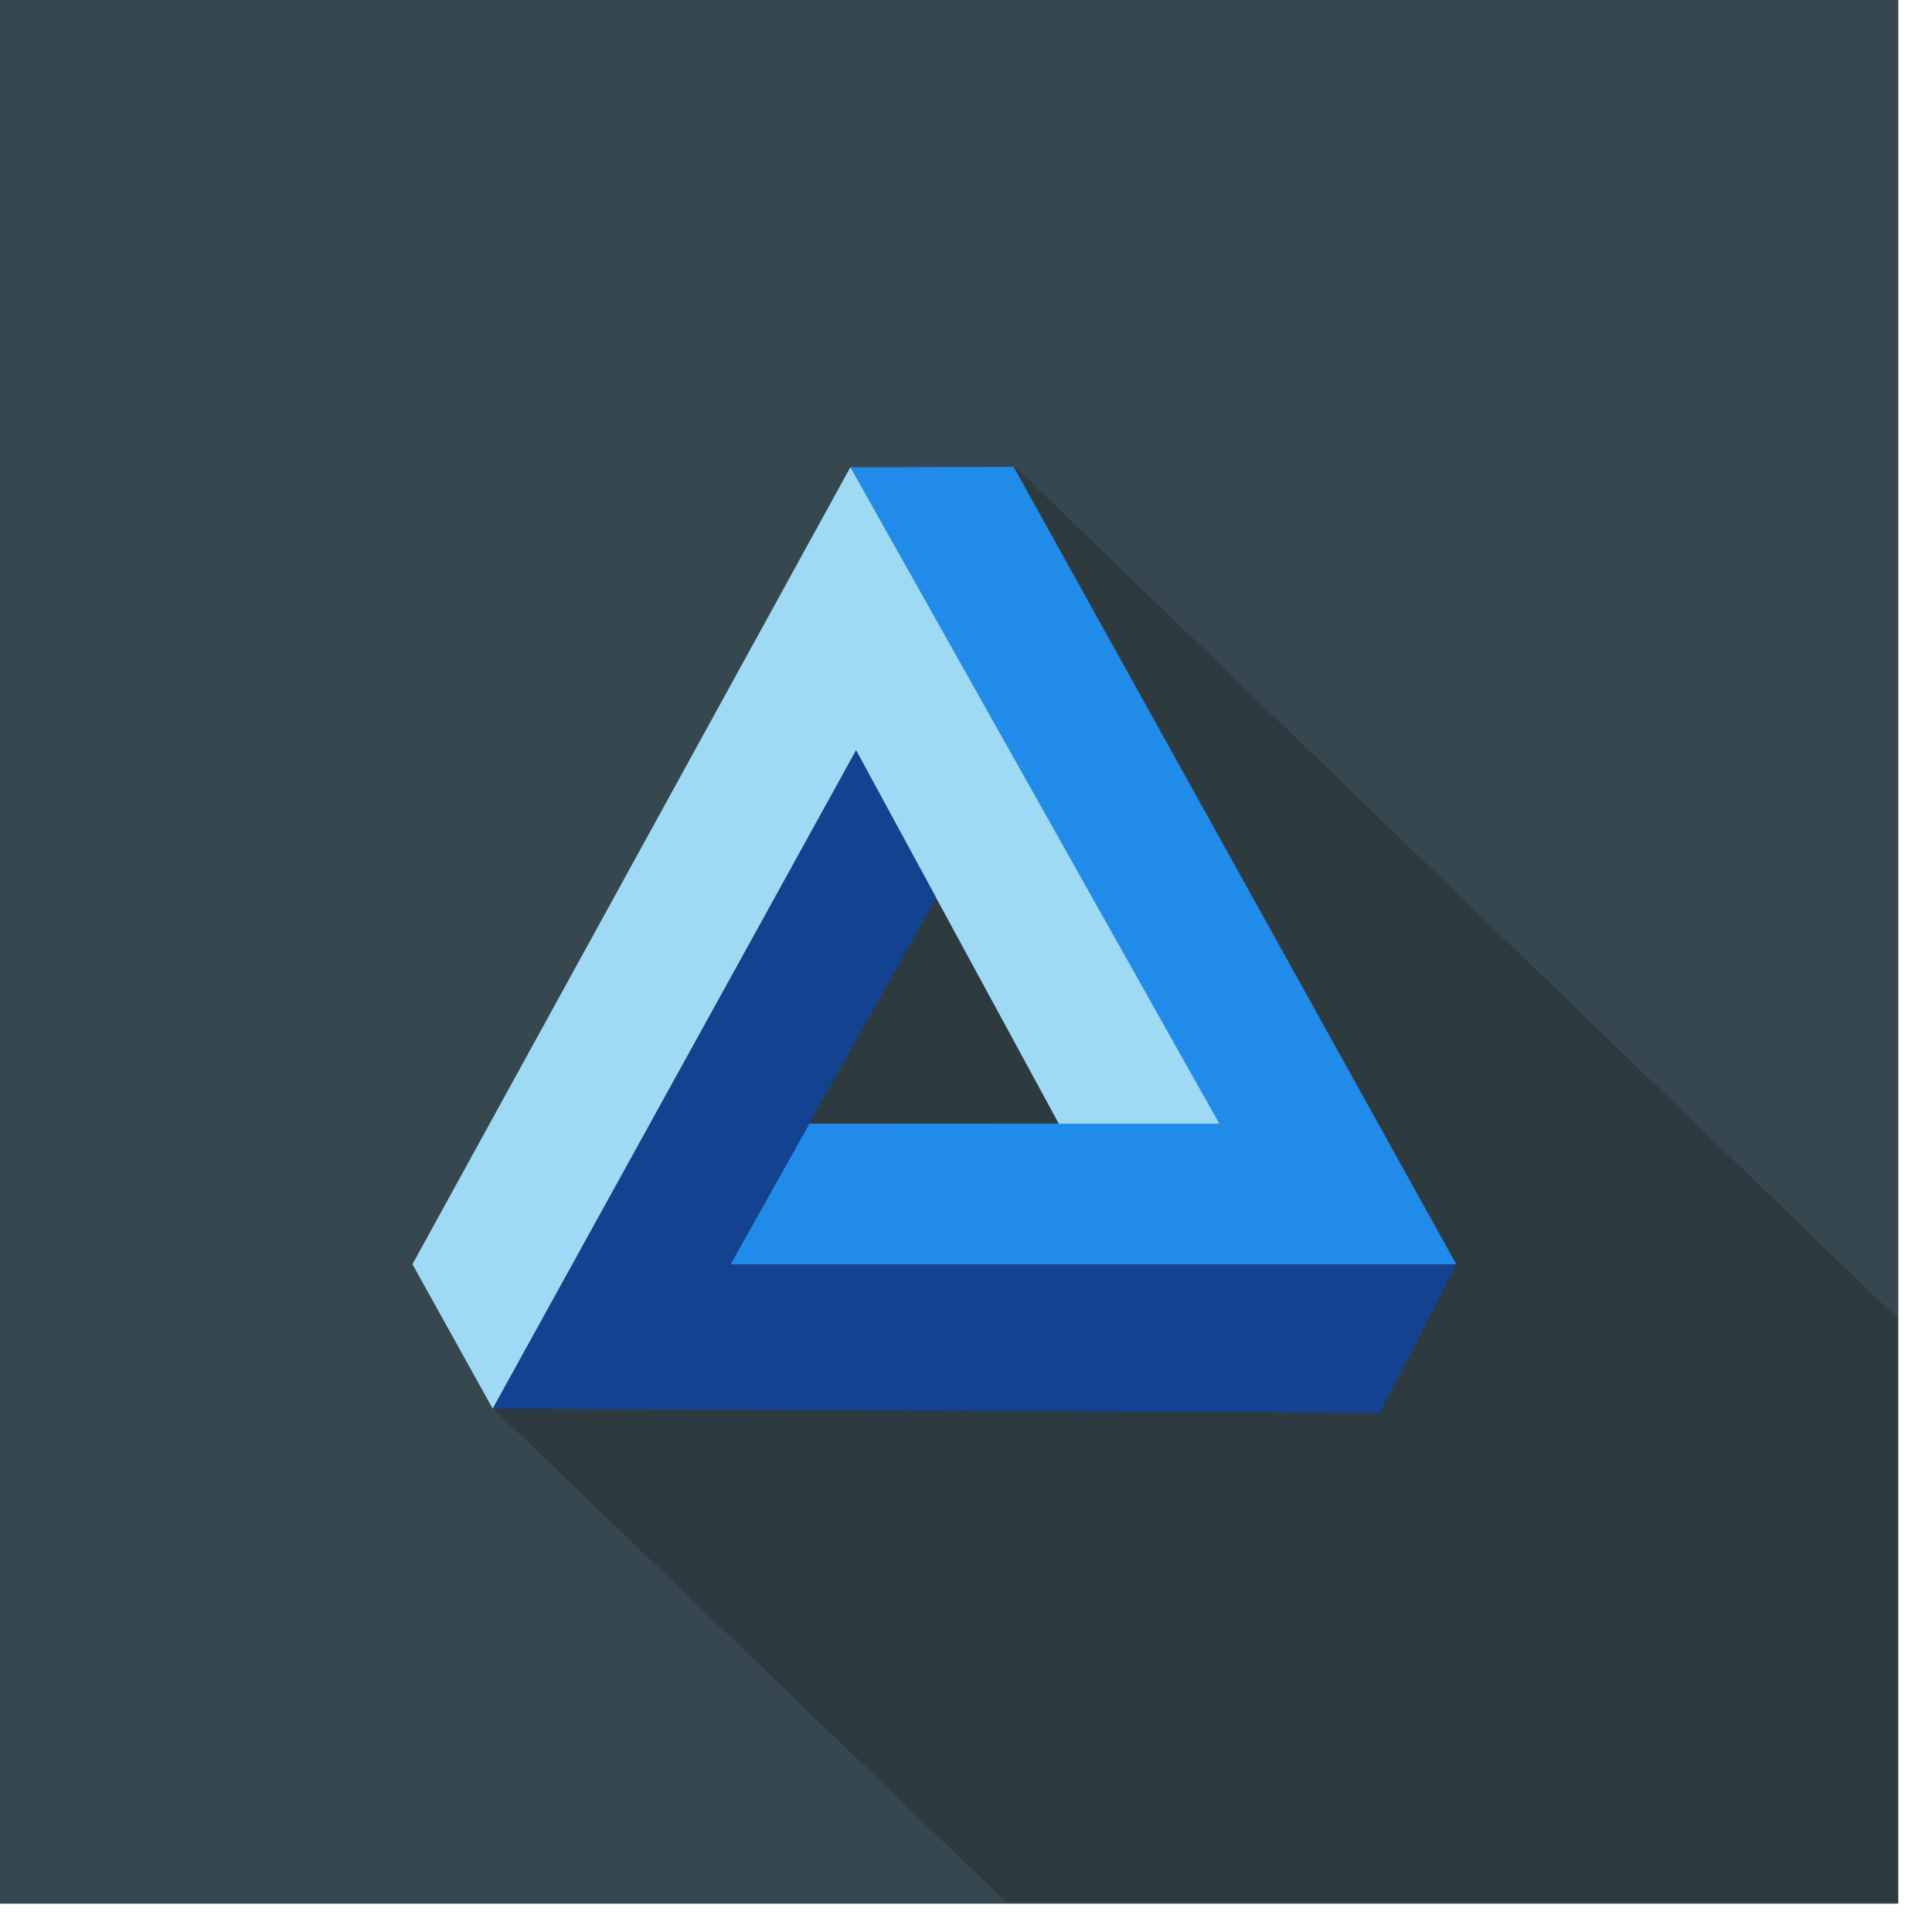 <?xml version="1.0" encoding="UTF-8" standalone="no"?>
<svg
   xmlns:dc="http://purl.org/dc/elements/1.1/"
   xmlns:cc="http://creativecommons.org/ns#"
   xmlns:rdf="http://www.w3.org/1999/02/22-rdf-syntax-ns#"
   xmlns:svg="http://www.w3.org/2000/svg"
   xmlns="http://www.w3.org/2000/svg"
   xmlns:sodipodi="http://sodipodi.sourceforge.net/DTD/sodipodi-0.dtd"
   xmlns:inkscape="http://www.inkscape.org/namespaces/inkscape"
   sodipodi:docname="metodi_scalable.svg"
   inkscape:version="1.0 (4035a4fb49, 2020-05-01)"
   id="svg27864"
   version="1.1"
   viewBox="0 0 67.733 67.733"
   height="67.733mm"
   width="67.733mm">
  <defs
     id="defs27858">
    <clipPath
       clipPathUnits="userSpaceOnUse"
       id="clipPath1698-3">
      <rect
         style="opacity:0.604;fill:#26a10d;fill-opacity:0.985;stroke:#d32f2f;stroke-width:0;stroke-linecap:round;stroke-linejoin:bevel;stroke-miterlimit:4;stroke-dasharray:none;stroke-dashoffset:0;stroke-opacity:0.94;paint-order:fill markers stroke"
         id="rect1700-6"
         width="1200"
         height="772.966"
         x="-29147.879"
         y="19470.865"
         rx="64.064"
         ry="64.064" />
    </clipPath>
    <clipPath
       id="clipPath29374"
       clipPathUnits="userSpaceOnUse">
      <rect
         style="opacity:1;fill:#014c77;fill-opacity:1;stroke:none;stroke-width:4.4;stroke-linecap:round;stroke-linejoin:bevel;stroke-miterlimit:4;stroke-dasharray:none;stroke-dashoffset:0;stroke-opacity:1;paint-order:fill markers stroke"
         id="rect29376"
         width="2048"
         height="2048"
         x="-18040.27"
         y="7264.107" />
    </clipPath>
    <clipPath
       id="clipPath1237"
       clipPathUnits="userSpaceOnUse">
      <g
         id="g1245">
        <rect
           ry="28.854"
           rx="28.854"
           y="8911.829"
           x="-17557.889"
           height="98.792"
           width="1083.238"
           id="rect1239"
           style="opacity:1;fill:#e1f5fe;fill-opacity:1;stroke:none;stroke-width:4.4;stroke-linecap:round;stroke-linejoin:bevel;stroke-miterlimit:4;stroke-dasharray:none;stroke-dashoffset:0;stroke-opacity:1;paint-order:fill markers stroke" />
        <rect
           ry="28.854"
           rx="28.854"
           y="8984.541"
           x="-17372.984"
           height="66.819"
           width="713.432"
           id="rect1241"
           style="opacity:1;fill:#e1f5fe;fill-opacity:1;stroke:none;stroke-width:4.4;stroke-linecap:round;stroke-linejoin:bevel;stroke-miterlimit:4;stroke-dasharray:none;stroke-dashoffset:0;stroke-opacity:1;paint-order:fill markers stroke" />
        <path
           id="path1243"
           d="m -17324.329,8432.304 c -18.32,0 -33.343,14.427 -35.635,33.219 h -0.312 v 5.002 30.574 132.998 c 0,163.693 123.952,295.476 277.918,295.476 h 132.179 c 122.164,0 225.42,-82.973 262.867,-199.016 a 129.264,129.264 0 0 0 15.041,1.039 129.264,129.264 0 0 0 129.264,-129.264 129.264,129.264 0 0 0 -129.256,-129.264 v -2.545 -5.002 h -0.314 c -2.292,-18.792 -17.314,-33.219 -35.633,-33.219 z m 652.066,103.461 a 66.568,66.568 0 0 1 66.561,66.568 66.568,66.568 0 0 1 -66.569,66.566 66.568,66.568 0 0 1 -1.892,-0.094 c 1.242,-11.383 1.9,-22.961 1.9,-34.709 z"
           style="opacity:1;fill:#e1f5fe;fill-opacity:1;stroke:none;stroke-width:4.4;stroke-linecap:round;stroke-linejoin:bevel;stroke-miterlimit:4;stroke-dasharray:none;stroke-dashoffset:0;stroke-opacity:1;paint-order:fill markers stroke"
           inkscape:connector-curvature="0" />
      </g>
    </clipPath>
  </defs>
  <sodipodi:namedview
     inkscape:snap-global="false"
     inkscape:window-maximized="0"
     inkscape:window-y="24"
     inkscape:window-x="576"
     inkscape:window-height="1025"
     inkscape:window-width="1336"
     fit-margin-bottom="0"
     fit-margin-right="0"
     fit-margin-left="0"
     fit-margin-top="0"
     showgrid="false"
     inkscape:document-rotation="0"
     inkscape:current-layer="layer1"
     inkscape:document-units="mm"
     inkscape:cy="1808.084"
     inkscape:cx="1611.8365"
     inkscape:zoom="0.19921874"
     inkscape:pageshadow="2"
     inkscape:pageopacity="0.0"
     borderopacity="1.0"
     bordercolor="#666666"
     pagecolor="#ffffff"
     id="base" />
  <g
     transform="translate(2489.878,2576.237)"
     id="layer1"
     inkscape:groupmode="layer"
     inkscape:label="Livello 1">
    <g
       id="g27136"
       inkscape:export-filename="/home/fjall/Icone/PNG/II anno/metodi.png"
       inkscape:export-xdpi="96"
       inkscape:export-ydpi="96"
       transform="matrix(0.033,0,0,0.033,-2958.253,-2959.307)">
      <rect
         style="fill:#37474f;fill-opacity:1;stroke:none;stroke-width:155.05;stroke-linecap:round;stroke-linejoin:round;stroke-miterlimit:4;stroke-dasharray:none;stroke-dashoffset:0;stroke-opacity:1;paint-order:stroke markers fill"
         id="rect1632"
         width="2048"
         height="2048"
         x="14161.892"
         y="11582.595"
         rx="0"
         ry="0" />
      <path
         d="m 15270.039,12104.109 -173.396,0.442 2.412,4.291 v 0.01 l -2.416,-4.301 h 0.01 l -0.03,-0.06 c -0.46,0.83 -465.27,846.779 -465.27,846.779 l 85.301,153.541 0.736,-1.333 v 0 c 0,0 -0.698,1.267 -0.699,1.268 0,0 1.402,0 1.406,0 l 1.725,3.103 0.03,-0.06 v 0 c 0,0 0.696,-1.26 0.699,-1.266 l -0.695,1.266 c 0,0 1.398,0 1.402,0 l 1.725,3.103 0.03,-0.06 v 0 c 0,0 0.694,-1.256 0.698,-1.262 v 0 l -0.694,1.258 c 0,0 1.393,0 1.397,0 l 1.718,3.094 0.735,-1.326 v 0 c 0,0 -0.697,1.26 -0.698,1.262 v 0 c 0,0 1.402,0 1.407,0 l 1.713,3.084 0.728,-1.32 v 0 c 0,0 -0.699,1.264 -0.699,1.265 0,0 1.402,0 1.406,0 l 1.713,3.084 0.03,-0.06 c 0,0 0.539,-0.977 0.541,-0.981 l -0.539,0.981 c 0,0 1.394,0 1.399,0 l 1.718,3.093 0.03,-0.06 v 0 c 0,0 0.692,-1.254 0.695,-1.26 v 0 l -0.693,1.256 c 0,0 1.39,0 1.394,0 l 1.713,3.084 0.03,-0.06 v 0 c 0,0 0.69,-1.25 0.694,-1.256 v 0 l -0.692,1.254 c 0,0 1.387,0 1.391,0 l 1.715,3.086 0.728,-1.321 v 0 c 0,0 -0.691,1.253 -0.691,1.254 0,0 1.388,0 1.392,0 l 1.707,3.074 0.03,-0.05 c 0,0 1.396,0 1.4,0 l 1.701,3.065 0.725,-1.311 v 0.01 c 0,0 -0.689,1.249 -0.69,1.25 0,0 1.385,0 1.389,0 l 1.701,3.064 0.725,-1.31 v 0.01 c 0,0 -0.688,1.248 -0.689,1.25 0,0 1.383,0 1.387,0 l 1.703,3.065 0.726,-1.317 v 0 c 0,0 -0.688,1.249 -0.689,1.25 0,0 1.383,0 1.387,0 l 1.703,3.065 0.722,-1.309 v 0 c 0,0 -0.692,1.253 -0.693,1.254 0,0 1.389,0 1.393,0 l 1.697,3.054 0.723,-1.304 v 0 c 0,0 -0.686,1.244 -0.687,1.246 0,0 1.379,0 1.383,0 l 1.697,3.055 0.03,-0.05 c 0,0 1.379,0 1.383,0 l 1.697,3.055 0.725,-1.313 v 0 c 0,0 -0.687,1.245 -0.688,1.246 0,0 1.379,0 1.383,0 l 1.697,3.055 0.03,-0.06 v 0 c 0,0 0.684,-1.24 0.687,-1.246 v 0 l -0.685,1.242 c 0,0 1.375,0 1.379,0 l 1.697,3.055 0.03,-0.06 v 0 c 0,0 0.683,-1.232 0.686,-1.238 l -0.684,1.238 c 0,0 1.371,0 1.375,0 l 1.691,3.045 0.723,-1.308 v 0 c 0,0 -0.685,1.241 -0.686,1.243 v 0 c 0,0 1.381,0 1.385,0 l 1.686,3.035 0.03,-0.05 c 0,0 1.381,0 1.385,0 l 1.685,3.036 0.03,-0.05 c 0,0 1.371,0 1.375,0 l 1.685,3.035 0.721,-1.305 v 0 c 0,0 -0.683,1.237 -0.684,1.238 0,0 1.371,0 1.375,0 l 1.686,3.033 0.715,-1.295 v 0 c 0,0 -0.685,1.241 -0.686,1.243 0,0 1.375,0 1.379,0 l 1.68,3.024 0.709,-1.287 v 0 c 0,0 -0.679,1.231 -0.68,1.232 0,0 1.365,0 1.369,0 l 1.68,3.025 0.719,-1.3 v 0 c 0,0 -0.681,1.232 -0.681,1.233 0,0 1.365,0 1.369,0 l 1.68,3.023 0.713,-1.291 v 0 c 0,0 -0.682,1.237 -0.683,1.238 0,0 1.371,0 1.375,0 l 1.674,3.014 0.713,-1.291 v 0 c 0,0 -0.683,1.235 -0.684,1.236 0,0 1.369,0 1.373,0 l 1.676,3.015 0.03,-0.06 v 0 c 0,0 0.673,-1.219 0.676,-1.225 v 0 l -0.678,1.227 v 0 c 0,0 1.361,0 1.365,0 l 1.674,3.013 0.711,-1.287 v 0 c 0,0 -0.673,1.22 -0.674,1.221 0,0 1.352,0 1.356,0 l 1.673,3.013 0.711,-1.289 v 0 c 0,0 -0.673,1.222 -0.674,1.223 0,0 1.354,0 1.358,0 l 1.674,3.014 0.713,-1.291 v 0 c 0,0 -0.678,1.225 -0.678,1.227 0,0 1.359,0 1.363,0 l 1.668,3.004 0.03,-0.05 c 0,0 1.362,0 1.366,0 l 1.664,2.995 0.709,-1.284 v 0 c 0,0 -0.68,1.23 -0.68,1.231 0,0 1.361,0 1.365,0 l 1.664,2.994 0.03,-0.05 c 0,0 1.354,0 1.358,0 l 1.664,2.994 0.705,-1.279 v 0 c 0,0 -0.669,1.211 -0.67,1.212 0,0 1.342,0 1.346,0 l 1.664,2.994 0.707,-1.279 v 0.01 c 0,0 -0.672,1.215 -0.672,1.217 0,0 1.347,0 1.351,0 l 1.659,2.985 0.705,-1.278 v 0.01 c 0,0 -0.671,1.216 -0.671,1.217 0,0 1.347,0 1.351,0 l 1.658,2.984 0.702,-1.271 v 0 c 0,0 -0.672,1.215 -0.672,1.216 0,0 1.347,0 1.351,0 l 1.658,2.985 0.704,-1.276 v 0 c 0,0 -0.667,1.208 -0.668,1.209 0,0 1.338,0 1.342,0 l 1.658,2.984 0.706,-1.277 v 0.01 c 0,0 -0.667,1.208 -0.668,1.209 0,0 1.34,0 1.344,0 l 1.656,2.982 0.03,-0.06 v 0 c 0,0 0.667,-1.209 0.67,-1.214 v 0 l -0.668,1.21 c 0,0 1.342,0 1.345,0 l 1.651,2.973 0.701,-1.271 v 0 c 0,0 -0.666,1.204 -0.666,1.205 0,0 1.334,0 1.338,0 l 1.652,2.975 0.701,-1.272 v 0.01 c 0,0 -0.667,1.208 -0.668,1.209 0,0 1.34,0 1.344,0 l 1.646,2.965 0.03,-0.05 c 0,0 1.34,0 1.343,0 l 1.647,2.965 0.699,-1.268 v 0 c 0,0 -0.662,1.198 -0.662,1.199 0,0 1.328,0 1.332,0 l 1.646,2.965 0.702,-1.27 v 0 c 0,0 -0.663,1.2 -0.664,1.201 0,0 1.331,0 1.334,0 l 1.647,2.963 0.699,-1.266 v 0 c 0,0 -0.663,1.2 -0.664,1.201 0,0 1.33,0 1.334,0 l 1.646,2.963 0.03,-0.06 v 0 c 0,0 0.663,-1.202 0.666,-1.207 v 0 l -0.664,1.203 c 0,0 1.332,0 1.336,0 l 1.64,2.953 0.03,-0.05 v 0 c 0,0 0.664,-1.2 0.666,-1.205 v 0 l -0.668,1.209 v 0 c 0,0 1.342,0 1.346,0 l 1.635,2.943 0.691,-1.254 v 0 c 0,0 -0.661,1.198 -0.662,1.199 0,0 1.328,0 1.332,0 l 1.637,2.945 0.695,-1.259 v 0 c 0,0 -0.657,1.191 -0.658,1.192 0,0 1.32,0 1.324,0 l 1.635,2.943 0.691,-1.254 v 0.01 c 0,0 -0.657,1.19 -0.658,1.191 0,0 1.32,0 1.324,0 l 1.635,2.943 0.697,-1.263 v 0 c 0,0 -0.659,1.196 -0.66,1.197 0,0 1.326,0 1.33,0 l 1.629,2.933 0.689,-1.25 v 0 c 0,0 -0.659,1.197 -0.66,1.198 0,0 1.327,0 1.33,0 l 1.629,2.934 0.03,-0.06 v 0 c 0,0 0.66,-1.194 0.663,-1.199 v 0 l -0.661,1.195 c 0,0 1.325,0 1.328,0 l 1.629,2.934 0.03,-0.05 c 0,0 1.332,0 1.336,0 l 1.625,2.926 0.03,-0.05 c 0,0 1.322,0 1.326,0 l 1.625,2.924 0.03,-0.06 v 0 c 0,0 0.656,-1.186 0.659,-1.191 v 0 l -0.657,1.189 c 0,0 1.317,0 1.321,0 l 1.625,2.926 0.685,-1.244 v 0 c 0,0 -0.656,1.189 -0.656,1.19 0,0 1.316,0 1.32,0 l 1.619,2.914 0.692,-1.252 v 0.01 c 0,0 -0.658,1.19 -0.659,1.191 0,0 1.319,0 1.323,0 l 1.619,2.914 0.03,-0.06 v 0 c 0,0 0.654,-1.184 0.656,-1.189 v 0 l -0.654,1.185 c 0,0 1.313,0 1.316,0 l 1.62,2.914 0.689,-1.248 v 0 c 0,0 -0.658,1.193 -0.658,1.194 0,0 1.322,0 1.326,0 l 1.613,2.905 c 0,0 0.664,-1.204 0.684,-1.241 v 0 c 0,0 -0.656,1.187 -0.656,1.188 0,0 1.314,0 1.318,0 l 1.613,2.902 c 0,0 0.662,-1.2 0.682,-1.236 v 0 c 0,0 -0.654,1.184 -0.655,1.185 0,0 1.313,0 1.317,0 l 1.613,2.904 c 0,0 0.03,-0.06 0.03,-0.06 v 0 c 0,0 0.652,-1.183 0.655,-1.188 v 0 c -0.02,0.03 -0.651,1.181 -0.653,1.184 0,0 1.311,0 1.315,0 l 1.613,2.904 c 0,0 0.03,-0.06 0.03,-0.06 v 0 c 0,0 0.648,-1.17 0.651,-1.175 v 0 c -0.02,0.03 -0.647,1.171 -0.649,1.173 0,0 1.299,0 1.303,0 l 1.613,2.905 c 0,0 0.665,-1.204 0.684,-1.239 v 0 c 0,0 -0.646,1.171 -0.647,1.172 0,0 1.3,0 1.303,0 l 1.608,2.894 c 0,0 0.662,-1.2 0.681,-1.234 v 0.01 c 0,0 -0.648,1.173 -0.648,1.174 0,0 1.299,0 1.302,0 l 1.608,2.892 c 0,0 0.665,-1.205 0.683,-1.238 v 0 c 0,0 -0.646,1.171 -0.646,1.171 0,0 1.299,0 1.303,0 l 1.607,2.895 c 0,0 0.03,-0.06 0.03,-0.06 v 0 c 0,0 0.648,-1.171 0.651,-1.175 -0.02,0.03 -0.647,1.173 -0.649,1.175 0,0 1.301,0 1.305,0 l 1.601,2.883 c 0,0 0.662,-1.198 0.68,-1.23 v 0 c 0,0 -0.65,1.177 -0.65,1.178 0,0 1.303,0 1.306,0 l 1.604,2.885 c 0,0 0.03,-0.06 0.03,-0.06 v 0 c 0,0 0.642,-1.163 0.645,-1.168 v 0 c -0.02,0.03 -0.642,1.164 -0.643,1.166 0,0 1.291,0 1.295,0 l 1.601,2.885 c 0,0 0.661,-1.195 0.678,-1.227 v 0 c 0,0 -0.64,1.159 -0.64,1.16 0,0 1.285,0 1.289,0 l 1.601,2.883 c 0,0 0.663,-1.199 0.68,-1.23 v 0 c 0,0 -0.642,1.163 -0.643,1.164 0,0 1.29,0 1.293,0 l 1.596,2.873 c 0,0 0.662,-1.199 0.68,-1.23 v 0 c 0,0 -0.642,1.163 -0.642,1.164 0,0 1.289,0 1.293,0 l 1.596,2.873 c 0,0 0.03,-0.06 0.03,-0.06 v 0 c 0,0 0.64,-1.157 0.642,-1.162 -0.01,0.03 -0.641,1.164 -0.642,1.166 v 0 c 0,0 1.295,0 1.299,0 l 1.589,2.863 c 0,0 0.658,-1.193 0.674,-1.223 v 0 c 0,0 -0.636,1.153 -0.637,1.154 0,0 1.278,0 1.282,0 l 1.597,2.875 c 0,0 0.662,-1.197 0.678,-1.226 v 0 c 0,0 -0.64,1.159 -0.641,1.16 0,0 1.284,0 1.288,0 l 1.591,2.865 c 0,0 0.03,-0.06 0.03,-0.06 v 0 c 0,0 0.638,-1.153 0.64,-1.158 -0.01,0.03 -0.637,1.156 -0.638,1.158 0,0 1.283,0 1.287,0 l 1.589,2.863 c 0,0 0.66,-1.193 0.676,-1.222 v 0 c 0,0 -0.638,1.155 -0.639,1.156 0,0 1.28,0 1.284,0 l 1.586,2.853 c 0,0 0.656,-1.19 0.671,-1.219 v 0.01 c 0,0 -0.638,1.153 -0.638,1.154 0,0 1.279,0 1.283,0 l 1.586,2.856 c 0,0 0.03,-0.06 0.03,-0.06 v 0 c 0,0 0.636,-1.149 0.639,-1.154 -0.02,0.03 -0.636,1.152 -0.637,1.154 0,0 1.278,0 1.281,0 l 1.586,2.854 c 0,0 0.657,-1.192 0.672,-1.219 v 0 c 0,0 -0.634,1.151 -0.635,1.152 0,0 1.276,0 1.279,0 l 1.581,2.846 c 0,0 0.655,-1.188 0.669,-1.215 v 0 c 0,0 -0.636,1.154 -0.636,1.155 0,0 1.277,0 1.281,0 l 1.58,2.843 c 0,0 0.657,-1.19 0.672,-1.216 v 0 c 0,0 -0.636,1.152 -0.637,1.153 0,0 1.276,0 1.279,0 l 1.58,2.843 c 0,0 0.03,-0.06 0.03,-0.06 v 0 c 0,0 0.634,-1.146 0.636,-1.151 -0.01,0.02 -0.633,1.149 -0.634,1.151 0,0 1.273,0 1.277,0 l 1.58,2.843 c 0,0 0.03,-0.06 0.03,-0.06 v 0 c 0,0 0.632,-1.146 0.635,-1.151 v 0 c -0.01,0.02 -0.632,1.145 -0.633,1.147 0,0 1.27,0 1.274,0 l 1.574,2.834 c 0,0 0.655,-1.189 0.67,-1.215 v 0 c 0,0 -0.635,1.147 -0.635,1.148 v 0.01 c 0,0 1.278,0 1.281,0 l 1.569,2.824 c 0,0 0.652,-1.182 0.666,-1.207 v 0 c 0,0 -0.637,1.151 -0.637,1.152 0,0 1.278,0 1.281,0 l 1.568,2.824 c 0,0 0.651,-1.18 0.664,-1.205 v 0.01 c 0,0 -0.63,1.144 -0.631,1.144 0,0 1.269,0 1.272,0 l 1.568,2.825 c 0,0 0.03,-0.06 0.03,-0.06 v 0 c 0,0 0.634,-1.148 0.636,-1.152 -0.01,0.02 -0.633,1.15 -0.634,1.152 0,0 1.275,0 1.279,0 l 1.568,2.824 c 0,0 0.03,-0.06 0.03,-0.06 v 0 c 0,0 0.629,-1.14 0.631,-1.145 v 0 c -0.01,0.02 -0.627,1.138 -0.629,1.141 0,0 1.265,0 1.268,0 l 1.568,2.825 c 0,0 0.03,-0.06 0.03,-0.06 v 0 c 0,0 0.628,-1.14 0.63,-1.144 v 0 c -0.01,0.02 -0.629,1.14 -0.63,1.142 0,0 1.266,0 1.269,0 l 1.568,2.824 c 0,0 0.03,-0.06 0.03,-0.06 v 0 c 0,0 0.626,-1.136 0.629,-1.141 v 0 c -0.01,0.02 -0.626,1.134 -0.627,1.137 0,0 1.258,0 1.261,0 l 1.565,2.815 c 0,0 0.653,-1.183 0.666,-1.207 v 0 c 0,0 -0.629,1.139 -0.629,1.14 0,0 1.262,0 1.265,0 l 1.565,2.815 c 0,0 0.03,-0.06 0.03,-0.06 v 0 c 0,0 0.623,-1.126 0.625,-1.131 v 0 c -0.01,0.02 -0.622,1.127 -0.623,1.129 0,0 1.249,0 1.252,0 l 1.564,2.814 c 0,0 0.652,-1.179 0.665,-1.203 v 0 c 0,0 -0.626,1.136 -0.626,1.137 0,0 1.258,0 1.261,0 l 1.559,2.804 c 0,0 0.645,-1.17 0.658,-1.193 v 0.01 c 0,0 -0.625,1.13 -0.625,1.131 0,0 1.252,0 1.256,0 l 1.552,2.795 c 0,0 0.648,-1.172 0.661,-1.195 v 0.01 c 0,0 -0.624,1.132 -0.625,1.133 0,0 1.255,0 1.258,0 l 1.553,2.795 c 0,0 0.646,-1.171 0.658,-1.193 v 0.01 c 0,0 -0.624,1.132 -0.625,1.133 0,0 1.255,0 1.258,0 l 1.553,2.795 c 0,0 0.649,-1.176 0.662,-1.199 v 0 c 0,0 -0.625,1.132 -0.625,1.133 0,0 1.254,0 1.258,0 l 1.552,2.795 c 0,0 0.03,-0.06 0.03,-0.06 v 0 c 0,0 0.622,-1.128 0.625,-1.133 v 0 c -0.01,0.02 -0.621,1.127 -0.623,1.129 0,0 1.251,0 1.254,0 l 1.553,2.795 c 0,0 0.03,-0.06 0.03,-0.06 v 0 c 0,0 0.621,-1.124 0.623,-1.129 v 0 c -0.01,0.02 -0.62,1.125 -0.621,1.127 0,0 1.247,0 1.25,0 l 1.547,2.783 c 0,0 0.645,-1.168 0.656,-1.189 v 0.01 c 0,0 -0.622,1.126 -0.623,1.127 0,0 1.249,0 1.252,0 l 1.547,2.784 c 0,0 0.03,-0.06 0.03,-0.06 v 0 c 0,0 0.621,-1.124 0.623,-1.129 v 0 c -0.01,0.02 -0.62,1.123 -0.621,1.125 0,0 1.247,0 1.25,0 l 1.547,2.785 c 0,0 0.03,-0.06 0.03,-0.06 v 0 c 0,0 0.621,-1.125 0.623,-1.129 v 0 c -0.01,0.02 -0.62,1.122 -0.621,1.125 0,0 1.247,0 1.25,0 l 1.547,2.786 c 0,0 0.03,-0.06 0.03,-0.06 v 0 c 0,0 0.619,-1.12 0.622,-1.125 v 0 c -0.01,0.02 -0.619,1.121 -0.62,1.123 0,0 1.243,0 1.246,0 l 1.541,2.773 c 0,0 0.641,-1.161 0.653,-1.181 v 0 c 0,0 -0.617,1.116 -0.617,1.117 0,0 1.237,0 1.24,0 l 1.541,2.773 c 0,0 0.641,-1.161 0.652,-1.182 v 0 c 0,0 -0.615,1.115 -0.615,1.115 0,0 1.237,0 1.24,0 l 1.541,2.776 c 0,0 0.643,-1.166 0.654,-1.186 v 0 c 0,0 -0.618,1.118 -0.619,1.119 0,0 1.241,0 1.244,0 l 1.535,2.764 c 0,0 0.64,-1.158 0.651,-1.178 v 0 c 0,0 -0.621,1.124 -0.621,1.125 0,0 1.246,0 1.25,0 l 1.529,2.754 c 0,0 0.03,-0.05 0.03,-0.05 0,0 1.249,0 1.252,0 l 1.53,2.754 c 0,0 0.633,-1.149 0.644,-1.168 v 0 c 0,0 -0.617,1.116 -0.617,1.117 0,0 1.237,0 1.24,0 l 1.529,2.754 c 0,0 0.642,-1.164 0.653,-1.184 v 0 c 0,0 -0.615,1.114 -0.616,1.115 0,0 1.237,0 1.241,0 l 1.529,2.754 c 0,0 0.03,-0.06 0.03,-0.06 v 0 c 0,0 0.613,-1.111 0.615,-1.115 v 0 c -0.01,0.02 -0.616,1.117 -0.617,1.119 v 0 c 0,0 1.241,0 1.244,0 l 1.526,2.744 c 0,0 0.03,-0.06 0.03,-0.06 v 0 c 0,0 0.609,-1.103 0.611,-1.107 v 0 c 0,0.02 -0.608,1.103 -0.609,1.105 0,0 1.223,0 1.226,0 l 1.53,2.754 c 0,0 0.64,-1.16 0.65,-1.18 v 0 c 0,0 -0.613,1.111 -0.613,1.112 0,0 1.231,0 1.234,0 l 1.526,2.745 c 0,0 0.03,-0.06 0.03,-0.06 v 0 c 0,0 0.611,-1.107 0.613,-1.111 v 0 c -0.01,0.02 -0.61,1.107 -0.611,1.109 0,0 1.227,0 1.23,0 l 1.526,2.744 c 0,0 0.03,-0.06 0.03,-0.06 0,0 0.607,-1.097 0.609,-1.101 0,0.02 -0.606,1.1 -0.607,1.101 0,0 1.219,0 1.222,0 l 1.526,2.744 c 0,0 0.638,-1.155 0.648,-1.173 v 0 c 0,0 -0.611,1.106 -0.611,1.107 0,0 1.227,0 1.23,0 l 1.52,2.734 c 0,0 0.635,-1.148 0.644,-1.166 v 0 c 0,0 -0.614,1.113 -0.615,1.113 0,0 1.233,0 1.237,0 l 1.513,2.725 c 0,0 0.03,-0.05 0.03,-0.05 0,0 1.224,0 1.227,0 l 1.514,2.725 c 0,0 0.632,-1.149 0.642,-1.166 v 0.01 c 0,0 -0.609,1.105 -0.609,1.106 0,0 1.223,0 1.226,0 l 1.514,2.722 c 0,0 0.03,-0.06 0.03,-0.06 v 0 c 0,0 0.607,-1.102 0.61,-1.106 v 0 c -0.01,0.02 -0.607,1.1 -0.608,1.102 0,0 1.22,0 1.223,0 l 1.514,2.722 c 0,0 0.03,-0.06 0.03,-0.06 0,0 0.607,-1.102 0.609,-1.106 v 0 c 0,0.02 -0.608,1.102 -0.609,1.104 0,0 1.221,0 1.224,0 l 1.514,2.723 c 0,0 0.03,-0.06 0.03,-0.06 v 0 c 0,0 0.605,-1.097 0.608,-1.101 v 0 c 0,0.02 -0.605,1.096 -0.606,1.097 0,0 1.216,0 1.219,0 l 1.508,2.713 c 0,0 0.627,-1.135 0.637,-1.152 v 0.01 c 0,0 -0.603,1.091 -0.603,1.091 0,0 1.21,0 1.213,0 l 1.508,2.713 c 0,0 0.629,-1.141 0.638,-1.158 v 0 c 0,0 -0.603,1.093 -0.603,1.094 0,0 1.209,0 1.213,0 l 1.507,2.713 c 0,0 0.632,-1.145 0.641,-1.162 v 0 c 0,0 -0.605,1.097 -0.606,1.098 0,0 1.216,0 1.219,0 l 1.502,2.703 c 0,0 0.626,-1.13 0.635,-1.147 0,0 -0.605,1.097 -0.606,1.098 0,0 1.216,0 1.219,0 l 1.502,2.703 c 0,0 0.03,-0.06 0.03,-0.06 v 0 c 0,0 0.604,-1.091 0.606,-1.095 v 0 c 0,0.02 -0.603,1.091 -0.604,1.093 0,0 1.21,0 1.213,0 l 1.504,2.705 c 0,0 0.03,-0.06 0.03,-0.06 v 0 c 0,0 0.6,-1.084 0.602,-1.088 v 0 c 0,0.02 -0.597,1.082 -0.598,1.084 0,0 1.202,0 1.205,0 l 1.502,2.705 c 0,0 0.632,-1.144 0.641,-1.161 v 0 c 0,0 -0.603,1.093 -0.604,1.094 0,0 1.212,0 1.215,0 l 1.496,2.693 c 0,0 0.03,-0.06 0.03,-0.06 v 0 c 0,0 0.601,-1.09 0.603,-1.094 v 0 c 0,0.02 -0.601,1.088 -0.601,1.09 0,0 1.207,0 1.21,0 l 1.497,2.693 c 0,0 0.03,-0.05 0.03,-0.05 0,0 1.206,0 1.209,0 l 1.492,2.686 c 0,0 0.626,-1.133 0.635,-1.149 v 0 c 0,0 -0.597,1.083 -0.598,1.084 v 0.01 c 0,0 1.206,0 1.209,0 l 1.49,2.683 c 0,0 0.03,-0.06 0.03,-0.06 0,0 0.597,-1.084 0.599,-1.088 v 0 c 0,0.01 -0.599,1.084 -0.599,1.086 0,0 1.203,0 1.207,0 l 1.49,2.683 c 0,0 0.03,-0.06 0.03,-0.06 v 0 c 0,0 0.593,-1.076 0.596,-1.081 v 0 c 0,0.01 -0.595,1.077 -0.596,1.079 0,0 1.194,0 1.197,0 l 1.49,2.684 c 0,0 0.627,-1.135 0.635,-1.15 v 0 c 0,0 -0.599,1.086 -0.599,1.086 0,0 1.202,0 1.205,0 l 1.486,2.674 c 0,0 0.03,-0.05 0.03,-0.05 0,0 1.2,0 1.203,0 l 1.487,2.674 c 0,0 0.03,-0.06 0.03,-0.06 0,0 0.591,-1.07 0.594,-1.074 0,0.01 -0.591,1.073 -0.592,1.074 0,0 1.188,0 1.191,0 l 1.487,2.674 c 0,0 0.62,-1.125 0.629,-1.141 v 0 c 0,0 -0.593,1.076 -0.593,1.077 0,0 1.19,0 1.193,0 l 1.486,2.674 c 0,0 0.03,-0.06 0.03,-0.06 0,0 0.593,-1.076 0.595,-1.08 v 0 c 0,0.01 -0.594,1.076 -0.595,1.078 0,0 1.194,0 1.197,0 l 1.48,2.664 c 0,0 0.03,-0.06 0.03,-0.06 v 0 c 0,0 0.593,-1.076 0.595,-1.08 v 0 c 0,0.01 -0.593,1.074 -0.593,1.076 0,0 1.192,0 1.195,0 l 1.48,2.664 c 0,0 0.03,-0.06 0.03,-0.06 v 0 c 0,0 0.589,-1.066 0.591,-1.07 0,0.01 -0.589,1.069 -0.589,1.07 0,0 1.184,0 1.187,0 l 1.48,2.664 c 0,0 0.617,-1.118 0.625,-1.132 v 0 c 0,0 -0.589,1.068 -0.589,1.069 0,0 1.182,0 1.185,0 l 1.475,2.654 c 0,0 0.615,-1.117 0.623,-1.131 v 0.01 c 0,0 -0.59,1.067 -0.59,1.068 0,0 1.182,0 1.185,0 l 1.475,2.654 c 0,0 0.621,-1.124 0.629,-1.138 v 0 c 0,0 -0.592,1.072 -0.592,1.073 0,0 1.188,0 1.191,0 l 1.469,2.644 c 0,0 0.03,-0.05 0.03,-0.05 0,0 1.189,0 1.192,0 l 1.469,2.645 c 0,0 0.03,-0.06 0.03,-0.06 v 0 c 0,0 0.589,-1.066 0.592,-1.07 0,0.01 -0.589,1.068 -0.59,1.07 0,0 1.186,0 1.189,0 l 1.469,2.645 c 0,0 0.611,-1.106 0.619,-1.12 0,0 -0.589,1.07 -0.59,1.071 0,0 1.185,0 1.188,0 l 1.463,2.632 c 0,0 0.615,-1.115 0.623,-1.129 v 0.01 c 0,0 -0.59,1.068 -0.59,1.069 0,0 1.184,0 1.187,0 l 1.463,2.633 c 0,0 0.03,-0.06 0.03,-0.06 v 0 c 0,0 0.588,-1.065 0.59,-1.069 v 0 c 0,0.01 -0.587,1.065 -0.588,1.067 0,0 1.181,0 1.184,0 l 1.463,2.632 c 0,0 0.608,-1.103 0.615,-1.117 v 0 c 0,0 -0.588,1.064 -0.588,1.064 0,0 1.179,0 1.182,0 l 1.457,2.623 c 0,0 0.609,-1.103 0.617,-1.117 v 0.01 c 0,0 -0.582,1.054 -0.582,1.055 0,0 1.169,0 1.172,0 l 1.457,2.623 c 0,0 0.609,-1.103 0.617,-1.117 v 0.01 c 0,0 -0.582,1.054 -0.582,1.055 0,0 1.169,0 1.172,0 l 1.457,2.623 c 0,0 0.611,-1.108 0.619,-1.122 v 0 c 0,0 -0.582,1.054 -0.582,1.055 0,0 1.167,0 1.169,0 l 1.459,2.625 c 0,0 0.606,-1.1 0.614,-1.113 v 0 c 0,0 -0.576,1.045 -0.577,1.045 0,0 1.158,0 1.161,0 l 1.459,2.625 c 0,0 0.613,-1.113 0.621,-1.127 v 0 c 0,0 -0.584,1.058 -0.584,1.059 0,0 1.172,0 1.175,0 l 1.454,2.616 c 0,0 0.606,-1.095 0.613,-1.108 0,0 -0.582,1.056 -0.582,1.057 0,0 1.169,0 1.172,0 l 1.447,2.603 c 0,0 0.61,-1.104 0.617,-1.117 v 0.01 c 0,0 -0.582,1.054 -0.582,1.054 0,0 1.169,0 1.172,0 l 1.447,2.604 c 0,0 0.03,-0.05 0.03,-0.05 0,0 1.171,0 1.174,0 l 1.447,2.605 c 0,0 0.03,-0.06 0.03,-0.06 v 0 c 0,0 0.582,-1.053 0.584,-1.057 v 0 c 0,0.01 -0.581,1.053 -0.582,1.055 0,0 1.167,0 1.17,0 l 1.447,2.603 c 0,0 0.602,-1.089 0.609,-1.101 0,0 -0.579,1.052 -0.58,1.052 0,0 1.165,0 1.168,0 l 1.442,2.594 c 0,0 0.602,-1.093 0.609,-1.105 v 0 c 0,0 -0.58,1.051 -0.58,1.051 0,0 1.165,0 1.168,0 l 1.441,2.596 c 0,0 0.606,-1.099 0.613,-1.112 v 0 c 0,0 -0.575,1.043 -0.576,1.043 0,0 1.156,0 1.158,0 l 1.442,2.594 c 0,0 0.03,-0.05 0.03,-0.05 0,0 1.155,0 1.158,0 l 1.442,2.596 c 0,0 0.608,-1.103 0.615,-1.116 v 0 c 0,0 -0.578,1.048 -0.578,1.049 0,0 1.161,0 1.164,0 l 1.435,2.584 c 0,0 0.03,-0.05 0.03,-0.05 0,0 1.163,0 1.166,0 l 1.435,2.584 c 0,0 0.03,-0.06 0.03,-0.06 v 0 c 0,0 0.573,-1.035 0.575,-1.039 v 0 c 0,0.01 -0.572,1.034 -0.573,1.035 0,0 1.148,0 1.151,0 l 1.435,2.584 c 0,0 0.599,-1.083 0.606,-1.095 v 0 c 0,0 -0.568,1.031 -0.569,1.032 0,0 1.142,0 1.145,0 l 1.435,2.584 c 0,0 0.603,-1.092 0.61,-1.104 v 0 c 0,0 -0.572,1.034 -0.573,1.035 0,0 1.148,0 1.151,0 l 1.43,2.574 c 0,0 0.597,-1.084 0.603,-1.096 v 0.01 c 0,0 -0.572,1.035 -0.572,1.035 0,0 1.147,0 1.15,0 l 1.43,2.574 c 0,0 0.03,-0.06 0.03,-0.06 v 0 c 0,0 0.57,-1.03 0.572,-1.033 0,0.01 -0.569,1.031 -0.57,1.033 0,0 1.146,0 1.148,0 l 1.43,2.574 c 0,0 0.599,-1.086 0.605,-1.098 v 0 c 0,0 -0.57,1.031 -0.57,1.031 0,0 1.142,0 1.145,0 l 1.425,2.565 c 0,0 0.598,-1.081 0.604,-1.092 v 0.01 c 0,0 -0.57,1.032 -0.571,1.033 0,0 1.144,0 1.147,0 l 1.424,2.562 c 0,0 0.03,-0.06 0.03,-0.06 0,0 0.566,-1.026 0.568,-1.03 0,0.01 -0.565,1.028 -0.566,1.03 0,0 1.138,0 1.141,0 l 1.425,2.565 c 0,0 0.596,-1.078 0.602,-1.09 v 0 c 0,0 -0.564,1.023 -0.565,1.023 0,0 1.132,0 1.135,0 l 1.426,2.565 c 0,0 0.597,-1.083 0.603,-1.094 v 0 c 0,0 -0.566,1.026 -0.566,1.027 0,0 1.138,0 1.141,0 l 1.42,2.555 c 0,0 0.03,-0.06 0.03,-0.06 v 0 c 0,0 0.564,-1.024 0.566,-1.027 v 0 c 0,0.01 -0.563,1.022 -0.564,1.023 0,0 1.134,0 1.136,0 l 1.42,2.555 c 0,0 0.592,-1.073 0.598,-1.084 v 0 c 0,0 -0.562,1.018 -0.563,1.019 v 0.01 c 0,0 1.134,0 1.137,0 l 1.414,2.545 c 0,0 0.596,-1.079 0.602,-1.09 v 0 c 0,0 -0.564,1.022 -0.565,1.023 0,0 1.134,0 1.137,0 l 1.414,2.545 c 0,0 0.592,-1.073 0.598,-1.084 v 0.01 c 0,0 -0.565,1.02 -0.565,1.021 0,0 1.132,0 1.135,0 l 1.414,2.545 c 0,0 0.03,-0.06 0.03,-0.06 v 0 c 0,0 0.563,-1.019 0.565,-1.023 v 0 c 0,0.01 -0.564,1.02 -0.565,1.021 0,0 1.13,0 1.133,0 l 1.414,2.543 c 0,0 0.03,-0.06 0.03,-0.06 v 0 c 0,0 0.567,-1.026 0.569,-1.03 v 0 c 0,0.01 -0.566,1.024 -0.567,1.026 0,0 1.136,0 1.139,0 l 1.408,2.534 c 0,0 0.586,-1.06 0.592,-1.071 0,0 -0.562,1.021 -0.563,1.022 0,0 1.13,0 1.133,0 l 1.408,2.533 c 0,0 0.588,-1.066 0.594,-1.076 v 0 c 0,0 -0.558,1.011 -0.559,1.011 0,0 1.121,0 1.124,0 l 1.408,2.535 c 0,0 0.591,-1.071 0.597,-1.082 v 0 c 0,0 -0.56,1.015 -0.56,1.016 0,0 1.126,0 1.129,0 l 1.402,2.523 c 0,0 0.588,-1.064 0.594,-1.074 v 0.01 c 0,0 -0.561,1.015 -0.561,1.015 0,0 1.124,0 1.127,0 l 1.402,2.524 c 0,0 0.03,-0.06 0.03,-0.06 v 0 c 0,0 0.558,-1.008 0.56,-1.012 0,0.01 -0.558,1.01 -0.558,1.012 0,0 1.122,0 1.125,0 l 0.582,1.049 h 947.281 v -619.582 h -0.307 c 0,-0.02 -1.084,-1.952 -1.084,-1.952 h -0.935 c 0,-0.01 -1.084,-1.953 -1.084,-1.953 h -0.948 c 0,-0.02 -1.084,-1.951 -1.084,-1.951 h -0.929 c 0,-0.01 -1.09,-1.963 -1.09,-1.963 h -0.951 c 0,-0.01 -1.088,-1.961 -1.088,-1.961 h -0.942 c 0,-0.01 -1.089,-1.963 -1.089,-1.963 h -0.952 c 0,-0.02 -1.087,-1.961 -1.087,-1.961 h -0.946 c 0,-0.01 -1.095,-1.972 -1.095,-1.972 h -0.946 c 0,-0.02 -1.094,-1.971 -1.094,-1.971 h -0.949 c 0,-0.02 -1.101,-1.983 -1.101,-1.983 h -0.953 c 0,-0.01 -1.096,-1.972 -1.096,-1.972 h -0.949 c 0,-0.02 -1.102,-1.983 -1.102,-1.983 h -0.955 c 0,-0.02 -1.105,-1.99 -1.105,-1.99 h -0.957 c 0,-0.02 -1.102,-1.983 -1.102,-1.983 h -0.955 c 0,-0.02 -1.106,-1.992 -1.106,-1.992 h -0.964 c 0,-0.02 -1.106,-1.992 -1.106,-1.992 h -0.959 c 0,-0.02 -1.111,-2.002 -1.111,-2.002 h -0.959 c 0,-0.02 -1.112,-2.002 -1.112,-2.002 h -0.968 c 0,-0.02 -1.112,-2.002 -1.112,-2.002 h -0.957 c 0,-0.02 -1.111,-2.002 -1.111,-2.002 h -0.973 c 0,-0.02 -1.117,-2.012 -1.117,-2.012 h -0.963 c 0,-0.02 -1.117,-2.012 -1.117,-2.012 h -0.975 c 0,-0.02 -1.117,-2.011 -1.117,-2.011 h -0.966 c -0.01,-0.02 -1.124,-2.024 -1.124,-2.024 h -0.966 l -1.123,-2.021 h -0.977 l -1.123,-2.022 h -0.973 c 0,-0.02 -1.127,-2.031 -1.127,-2.031 h -0.98 c -0.01,-0.02 -1.129,-2.033 -1.129,-2.033 h -0.975 c 0,-0.02 -1.127,-2.032 -1.127,-2.032 h -0.98 c -0.01,-0.02 -1.129,-2.033 -1.129,-2.033 h -0.986 c -0.01,-0.02 -1.133,-2.041 -1.133,-2.041 h -0.988 c -0.01,-0.02 -1.133,-2.041 -1.133,-2.041 h -0.969 c -0.01,-0.02 -1.141,-2.053 -1.141,-2.053 h -0.99 c -0.01,-0.02 -1.14,-2.053 -1.14,-2.053 h -0.981 c -0.01,-0.02 -1.139,-2.051 -1.139,-2.051 h -0.99 c -0.01,-0.02 -1.14,-2.052 -1.14,-2.052 h -1 c -0.01,-0.02 -1.139,-2.051 -1.139,-2.051 h -0.986 c -0.01,-0.02 -1.145,-2.063 -1.145,-2.063 h -0.99 c -0.01,-0.02 -1.151,-2.072 -1.151,-2.072 h -0.994 c -0.01,-0.02 -1.144,-2.063 -1.144,-2.063 h -1 c -0.01,-0.02 -1.151,-2.072 -1.151,-2.072 h -1 c -0.01,-0.02 -1.15,-2.07 -1.15,-2.07 h -0.994 c -0.01,-0.02 -1.156,-2.082 -1.156,-2.082 h -0.998 c -0.01,-0.02 -1.151,-2.073 -1.151,-2.073 h -1.004 c -0.01,-0.02 -1.156,-2.082 -1.156,-2.082 h -0.998 c -0.01,-0.02 -1.162,-2.092 -1.162,-2.092 h -0.998 c -0.01,-0.02 -1.162,-2.091 -1.162,-2.091 h -1.008 c -0.01,-0.02 -1.162,-2.092 -1.162,-2.092 h -1.008 c -0.01,-0.02 -1.162,-2.094 -1.162,-2.094 h -1.018 c -0.01,-0.02 -1.162,-2.092 -1.162,-2.092 h -1.006 c -0.01,-0.02 -1.166,-2.101 -1.166,-2.101 h -1.008 c -0.01,-0.02 -1.171,-2.112 -1.171,-2.112 h -1.014 c -0.01,-0.02 -1.166,-2.101 -1.166,-2.101 h -1.016 c -0.01,-0.02 -1.174,-2.114 -1.174,-2.114 h -1.017 c -0.01,-0.02 -1.172,-2.111 -1.172,-2.111 h -1.02 c -0.01,-0.02 -1.171,-2.112 -1.171,-2.112 h -1.02 c -0.01,-0.02 -1.18,-2.123 -1.18,-2.123 h -1.021 c -0.01,-0.02 -1.178,-2.121 -1.178,-2.121 h -1.021 c -0.01,-0.02 -1.18,-2.123 -1.18,-2.123 h -1.016 c -0.01,-0.02 -1.183,-2.131 -1.183,-2.131 h -1.028 c -0.01,-0.02 -1.183,-2.133 -1.183,-2.133 h -1.026 c -0.01,-0.02 -1.183,-2.131 -1.183,-2.131 h -1.031 c -0.01,-0.02 -1.19,-2.142 -1.19,-2.142 h -1.031 c -0.01,-0.02 -1.19,-2.143 -1.19,-2.143 h -1.029 c -0.01,-0.02 -1.189,-2.14 -1.189,-2.14 h -1.032 c -0.01,-0.02 -1.189,-2.143 -1.189,-2.143 h -1.035 c -0.01,-0.02 -1.195,-2.152 -1.195,-2.152 h -1.034 c -0.01,-0.02 -1.195,-2.153 -1.195,-2.153 h -1.029 c -0.01,-0.02 -1.201,-2.162 -1.201,-2.162 h -1.047 c -0.01,-0.02 -1.194,-2.15 -1.194,-2.15 h -1.039 c -0.01,-0.02 -1.201,-2.163 -1.201,-2.163 h -1.035 c -0.01,-0.02 -1.205,-2.172 -1.205,-2.172 h -1.049 c -0.01,-0.02 -1.201,-2.162 -1.201,-2.162 h -1.045 c -0.01,-0.02 -1.205,-2.172 -1.205,-2.172 h -1.045 c -0.01,-0.02 -1.205,-2.172 -1.205,-2.172 h -1.049 l -1.211,-2.181 h -1.047 c -0.01,-0.02 -1.213,-2.184 -1.213,-2.184 h -1.049 c -0.01,-0.02 -1.21,-2.182 -1.21,-2.182 h -1.049 c -0.01,-0.02 -1.211,-2.181 -1.211,-2.181 h -1.055 c -0.01,-0.02 -1.217,-2.192 -1.217,-2.192 h -1.052 c -0.01,-0.02 -1.217,-2.191 -1.217,-2.191 h -1.061 c -0.01,-0.02 -1.219,-2.194 -1.219,-2.194 h -1.056 c -0.01,-0.02 -1.223,-2.201 -1.223,-2.201 h -1.058 c -0.01,-0.02 -1.223,-2.203 -1.223,-2.203 h -1.057 c -0.01,-0.02 -1.222,-2.201 -1.222,-2.201 h -1.063 c -0.01,-0.02 -1.228,-2.211 -1.228,-2.211 h -1.061 c -0.01,-0.02 -1.228,-2.213 -1.228,-2.213 h -1.063 c -0.01,-0.02 -1.228,-2.213 -1.228,-2.213 h -1.071 c -0.01,-0.02 -1.228,-2.211 -1.228,-2.211 h -1.067 c -0.01,-0.02 -1.234,-2.223 -1.234,-2.223 h -1.066 c -0.01,-0.02 -1.233,-2.22 -1.233,-2.22 h -1.07 c -0.01,-0.02 -1.24,-2.233 -1.24,-2.233 h -1.077 c -0.01,-0.02 -1.234,-2.223 -1.234,-2.223 h -1.072 c -0.01,-0.03 -1.239,-2.23 -1.239,-2.23 h -1.072 c -0.01,-0.03 -1.246,-2.242 -1.246,-2.242 h -1.08 c -0.01,-0.03 -1.24,-2.233 -1.24,-2.233 h -1.076 c -0.02,-0.02 -1.245,-2.242 -1.245,-2.242 h -1.076 c -0.01,-0.03 -1.244,-2.242 -1.244,-2.242 h -1.08 c -0.01,-0.03 -1.25,-2.252 -1.25,-2.252 h -1.08 c -0.01,-0.03 -1.25,-2.252 -1.25,-2.252 h -1.09 c -0.01,-0.03 -1.25,-2.252 -1.25,-2.252 h -1.09 c -0.01,-0.03 -1.25,-2.252 -1.25,-2.252 h -1.084 c -0.01,-0.03 -1.256,-2.262 -1.256,-2.262 h -1.084 c -0.01,-0.03 -1.255,-2.262 -1.255,-2.262 h -1.094 c -0.02,-0.03 -1.256,-2.262 -1.256,-2.262 h -1.09 c -0.01,-0.03 -1.262,-2.271 -1.262,-2.271 h -1.087 c -0.01,-0.03 -1.262,-2.274 -1.262,-2.274 h -1.098 c -0.02,-0.03 -1.262,-2.271 -1.262,-2.271 h -1.091 c -0.02,-0.03 -1.268,-2.281 -1.268,-2.281 h -1.094 c -0.01,-0.03 -1.267,-2.284 -1.267,-2.284 h -1.102 c -0.01,-0.03 -1.267,-2.281 -1.267,-2.281 h -1.104 c -0.02,-0.03 -1.267,-2.281 -1.267,-2.281 h -1.096 c -0.02,-0.03 -1.274,-2.293 -1.274,-2.293 h -1.109 c -0.02,-0.03 -1.271,-2.291 -1.271,-2.291 h -1.1 c -0.02,-0.03 -1.279,-2.303 -1.279,-2.303 h -1.11 c -0.02,-0.03 -1.271,-2.291 -1.271,-2.291 h -1.1 l -1.279,-2.303 h -1.108 c -0.02,-0.03 -1.283,-2.313 -1.283,-2.313 h -1.113 l -1.277,-2.3 h -1.116 c -0.02,-0.03 -1.283,-2.313 -1.283,-2.313 h -1.111 c -0.02,-0.03 -1.289,-2.322 -1.289,-2.322 h -1.115 c -0.02,-0.03 -1.286,-2.313 -1.286,-2.313 h -1.111 c -0.02,-0.03 -1.289,-2.32 -1.289,-2.32 h -1.121 c -0.02,-0.03 -1.289,-2.322 -1.289,-2.322 h -1.115 c -0.02,-0.03 -1.295,-2.333 -1.295,-2.333 h -1.121 c -0.02,-0.03 -1.289,-2.322 -1.289,-2.322 h -1.125 c -0.02,-0.03 -1.295,-2.332 -1.295,-2.332 h -1.12 c -0.02,-0.03 -1.3,-2.342 -1.3,-2.342 h -1.135 c -0.02,-0.03 -1.295,-2.332 -1.295,-2.332 h -1.119 c -0.02,-0.03 -1.301,-2.342 -1.301,-2.342 h -1.123 c -0.02,-0.03 -1.307,-2.351 -1.307,-2.351 h -1.129 c -0.02,-0.03 -1.3,-2.342 -1.3,-2.342 h -1.135 c -0.02,-0.03 -1.307,-2.354 -1.307,-2.354 h -1.133 c -0.02,-0.03 -1.306,-2.351 -1.306,-2.351 h -1.129 c -0.02,-0.03 -1.311,-2.362 -1.311,-2.362 h -1.136 c -0.02,-0.03 -1.313,-2.363 -1.313,-2.363 h -1.14 c -0.02,-0.03 -1.311,-2.361 -1.311,-2.361 h -1.139 c -0.02,-0.03 -1.31,-2.362 -1.31,-2.362 h -1.133 c -0.02,-0.03 -1.318,-2.373 -1.318,-2.373 h -1.143 c -0.02,-0.03 -1.316,-2.371 -1.316,-2.371 h -1.145 c -0.02,-0.03 -1.316,-2.371 -1.316,-2.371 h -1.145 c -0.02,-0.03 -1.324,-2.383 -1.324,-2.383 h -1.139 c -0.02,-0.03 -1.322,-2.383 -1.322,-2.383 h -1.148 c -0.02,-0.03 -1.323,-2.383 -1.323,-2.383 h -1.15 c -0.02,-0.03 -1.328,-2.392 -1.328,-2.392 h -1.143 c -0.02,-0.03 -1.328,-2.393 -1.328,-2.393 h -1.162 c -0.02,-0.03 -1.328,-2.393 -1.328,-2.393 h -1.152 c -0.02,-0.03 -1.329,-2.392 -1.329,-2.392 h -1.144 c -0.02,-0.04 -1.334,-2.403 -1.334,-2.403 h -1.156 c -0.02,-0.03 -1.334,-2.402 -1.334,-2.402 h -1.166 c -0.02,-0.04 -1.334,-2.403 -1.334,-2.403 h -1.151 c -0.02,-0.04 -1.34,-2.412 -1.34,-2.412 h -1.16 c -0.02,-0.04 -1.34,-2.412 -1.34,-2.412 h -1.16 c -0.02,-0.04 -1.34,-2.412 -1.34,-2.412 h -1.164 c -0.02,-0.04 -1.345,-2.422 -1.345,-2.422 h -1.164 c -0.02,-0.04 -1.346,-2.422 -1.346,-2.422 h -1.164 c -0.02,-0.04 -1.346,-2.422 -1.346,-2.422 h -1.172 c -0.02,-0.04 -1.349,-2.431 -1.349,-2.431 h -1.164 c -0.02,-0.04 -1.346,-2.423 -1.346,-2.423 h -1.172 c -0.02,-0.04 -1.357,-2.444 -1.357,-2.444 h -1.17 c -0.02,-0.04 -1.35,-2.433 -1.35,-2.433 h -1.176 c -0.02,-0.04 -1.355,-2.443 -1.355,-2.443 h -1.174 c -0.02,-0.04 -1.356,-2.443 -1.356,-2.443 h -1.171 c -0.02,-0.04 -1.358,-2.446 -1.358,-2.446 h -1.18 c -0.02,-0.04 -1.361,-2.453 -1.361,-2.453 h -1.178 c -0.02,-0.04 -1.361,-2.453 -1.361,-2.453 h -1.178 c -0.02,-0.04 -1.363,-2.455 -1.363,-2.455 h -1.184 c -0.02,-0.04 -1.367,-2.463 -1.367,-2.463 h -1.185 c -0.02,-0.04 -1.364,-2.456 -1.364,-2.456 h -1.177 c -0.02,-0.04 -1.373,-2.472 -1.373,-2.472 h -1.192 c -0.02,-0.04 -1.367,-2.465 -1.367,-2.465 h -1.187 c -0.02,-0.04 -1.373,-2.473 -1.373,-2.473 h -1.188 l -1.373,-2.473 h -1.197 c -0.02,-0.04 -1.373,-2.474 -1.373,-2.474 h -1.18 c -0.02,-0.04 -1.379,-2.483 -1.379,-2.483 h -1.203 c -0.02,-0.04 -1.377,-2.482 -1.377,-2.482 h -1.191 c -0.02,-0.04 -1.379,-2.485 -1.379,-2.485 h -1.196 c -0.02,-0.04 -1.384,-2.492 -1.384,-2.492 h -1.196 c -0.02,-0.04 -1.384,-2.494 -1.384,-2.494 h -1.206 c -0.02,-0.04 -1.384,-2.495 -1.384,-2.495 h -1.192 c -0.02,-0.04 -1.388,-2.504 -1.388,-2.504 h -1.202 c -0.02,-0.04 -1.388,-2.504 -1.388,-2.504 h -1.211 c -0.02,-0.04 -1.389,-2.504 -1.389,-2.504 h -1.213 l -1.388,-2.504 h -1.205 c -0.03,-0.05 -1.395,-2.513 -1.395,-2.513 h -1.205 c -0.02,-0.05 -1.395,-2.514 -1.395,-2.514 h -1.214 c -0.03,-0.05 -1.395,-2.514 -1.395,-2.514 h -1.211 c -0.03,-0.05 -1.4,-2.523 -1.4,-2.523 h -1.207 c -0.03,-0.05 -1.403,-2.526 -1.403,-2.526 h -1.209 c -0.03,-0.05 -1.4,-2.523 -1.4,-2.523 h -1.215 c -0.03,-0.05 -1.406,-2.534 -1.406,-2.534 h -1.223 c -0.03,-0.05 -1.406,-2.535 -1.406,-2.535 h -1.215 c -0.03,-0.05 -1.406,-2.533 -1.406,-2.533 h -1.223 c -0.03,-0.05 -1.406,-2.534 -1.406,-2.534 h -1.219 l -1.412,-2.545 h -1.228 c -0.03,-0.05 -1.413,-2.543 -1.413,-2.543 h -1.22 c -0.03,-0.05 -1.418,-2.554 -1.418,-2.554 h -1.229 c -0.03,-0.05 -1.412,-2.543 -1.412,-2.543 h -1.222 c -0.03,-0.05 -1.418,-2.554 -1.418,-2.554 h -1.225 c -0.03,-0.05 -1.424,-2.565 -1.424,-2.565 h -1.234 c -0.03,-0.05 -1.416,-2.553 -1.416,-2.553 h -1.237 c -0.03,-0.05 -1.423,-2.564 -1.423,-2.564 h -1.227 c -0.03,-0.05 -1.424,-2.565 -1.424,-2.565 h -1.232 c -0.03,-0.05 -1.428,-2.574 -1.428,-2.574 h -1.242 c -0.03,-0.05 -1.428,-2.572 -1.428,-2.572 h -1.232 c -0.03,-0.05 -1.428,-2.575 -1.428,-2.575 h -1.242 c -0.03,-0.05 -1.428,-2.574 -1.428,-2.574 h -1.246 c -0.03,-0.06 -1.434,-2.584 -1.434,-2.584 h -1.236 c -0.03,-0.06 -1.434,-2.584 -1.434,-2.584 h -1.24 l -1.439,-2.594 h -1.246 c -0.03,-0.06 -1.434,-2.584 -1.434,-2.584 h -1.252 c -0.03,-0.06 -1.439,-2.594 -1.439,-2.594 h -1.245 c -0.03,-0.06 -1.445,-2.604 -1.445,-2.604 h -1.25 c -0.03,-0.06 -1.439,-2.593 -1.439,-2.593 h -1.256 c -0.03,-0.06 -1.445,-2.606 -1.445,-2.606 h -1.245 c -0.03,-0.06 -1.445,-2.604 -1.445,-2.604 h -1.258 c -0.03,-0.06 -1.451,-2.613 -1.451,-2.613 h -1.25 c -0.03,-0.06 -1.451,-2.613 -1.451,-2.613 h -1.258 c -0.03,-0.06 -1.451,-2.616 -1.451,-2.616 h -1.26 c -0.03,-0.06 -1.451,-2.613 -1.451,-2.613 h -1.254 c -0.03,-0.06 -1.455,-2.623 -1.455,-2.623 h -1.264 c -0.03,-0.06 -1.457,-2.625 -1.457,-2.625 h -1.265 c -0.03,-0.06 -1.455,-2.623 -1.455,-2.623 h -1.256 c -0.03,-0.06 -1.463,-2.635 -1.463,-2.635 h -1.27 l -1.461,-2.633 h -1.267 c -0.03,-0.06 -1.463,-2.635 -1.463,-2.635 h -1.264 c -0.03,-0.06 -1.467,-2.645 -1.467,-2.645 h -1.277 c -0.03,-0.06 -1.461,-2.633 -1.461,-2.633 h -1.267 c -0.04,-0.07 -1.473,-2.654 -1.473,-2.654 h -1.273 c -0.04,-0.07 -1.467,-2.645 -1.467,-2.645 h -1.278 c -0.04,-0.07 -1.472,-2.654 -1.472,-2.654 h -1.278 c -0.04,-0.07 -1.472,-2.652 -1.472,-2.652 h -1.278 c -0.04,-0.07 -1.472,-2.655 -1.472,-2.655 h -1.282 c -0.04,-0.07 -1.478,-2.664 -1.478,-2.664 h -1.272 c -0.04,-0.07 -1.478,-2.664 -1.478,-2.664 h -1.293 c -0.04,-0.07 -1.479,-2.664 -1.479,-2.664 h -1.275 c -0.04,-0.07 -1.484,-2.674 -1.484,-2.674 h -1.285 c -0.04,-0.07 -1.485,-2.674 -1.485,-2.674 h -1.285 c -0.04,-0.07 -1.484,-2.674 -1.484,-2.674 h -1.286 c -0.04,-0.07 -1.484,-2.674 -1.484,-2.674 h -1.291 c -0.04,-0.07 -1.49,-2.684 -1.49,-2.684 h -1.289 c -0.04,-0.07 -1.49,-2.683 -1.49,-2.683 h -1.286 c -0.04,-0.08 -1.496,-2.696 -1.496,-2.696 h -1.295 c -0.04,-0.07 -1.494,-2.693 -1.494,-2.693 h -1.295 c -0.04,-0.08 -1.494,-2.694 -1.494,-2.694 h -1.295 c -0.04,-0.08 -1.496,-2.695 -1.496,-2.695 h -1.301 c -0.04,-0.08 -1.5,-2.703 -1.5,-2.703 h -1.298 c -0.04,-0.08 -1.5,-2.703 -1.5,-2.703 h -1.299 c -0.04,-0.08 -1.502,-2.705 -1.502,-2.705 h -1.309 c -0.04,-0.08 -1.5,-2.703 -1.5,-2.703 h -1.305 c -0.04,-0.08 -1.505,-2.715 -1.505,-2.715 h -1.305 c -0.05,-0.08 -1.506,-2.713 -1.506,-2.713 h -1.309 c -0.05,-0.08 -1.511,-2.724 -1.511,-2.724 h -1.297 c -0.05,-0.08 -1.512,-2.722 -1.512,-2.722 h -1.318 c -0.05,-0.09 -1.512,-2.725 -1.512,-2.725 h -1.308 c -0.05,-0.09 -1.512,-2.725 -1.512,-2.725 h -1.315 c -0.05,-0.09 -1.515,-2.732 -1.515,-2.732 h -1.313 c -0.05,-0.09 -1.517,-2.735 -1.517,-2.735 h -1.313 c -0.05,-0.09 -1.517,-2.734 -1.517,-2.734 h -1.317 c -0.05,-0.09 -1.523,-2.744 -1.523,-2.744 h -1.317 c -0.05,-0.09 -1.523,-2.745 -1.523,-2.745 h -1.328 c -0.05,-0.09 -1.524,-2.744 -1.524,-2.744 h -1.316 c -0.05,-0.09 -1.524,-2.744 -1.524,-2.744 h -1.322 c -0.05,-0.09 -1.527,-2.754 -1.527,-2.754 h -1.33 c -0.05,-0.09 -1.53,-2.754 -1.53,-2.754 h -1.316 c -0.05,-0.1 -1.533,-2.764 -1.533,-2.764 h -1.328 c -0.05,-0.1 -1.533,-2.764 -1.533,-2.764 h -1.336 c -0.06,-0.1 -1.534,-2.763 -1.534,-2.763 h -1.326 c -0.06,-0.1 -1.533,-2.764 -1.533,-2.764 h -1.332 c -0.06,-0.101 -1.539,-2.774 -1.539,-2.774 h -1.33 c -0.06,-0.101 -1.539,-2.773 -1.539,-2.773 h -1.34 c -0.06,-0.103 -1.541,-2.776 -1.541,-2.776 h -1.34 c -0.06,-0.103 -1.539,-2.773 -1.539,-2.773 h -1.336 c -0.06,-0.106 -1.545,-2.783 -1.545,-2.783 h -1.33 c -0.06,-0.107 -1.551,-2.794 -1.551,-2.794 h -1.343 c -0.06,-0.107 -1.545,-2.783 -1.545,-2.783 h -1.34 c -0.06,-0.11 -1.551,-2.795 -1.551,-2.795 h -1.35 c -0.06,-0.111 -1.55,-2.793 -1.55,-2.793 h -1.338 c -0.06,-0.112 -1.551,-2.795 -1.551,-2.795 h -1.346 c -0.06,-0.114 -1.554,-2.803 -1.554,-2.803 h -1.354 c -0.06,-0.115 -1.557,-2.804 -1.557,-2.804 h -1.353 c -0.07,-0.116 -1.557,-2.802 -1.557,-2.802 h -1.347 c -0.07,-0.119 -1.563,-2.815 -1.563,-2.815 h -1.348 l -1.562,-2.814 h -1.357 c -0.07,-0.122 -1.563,-2.815 -1.563,-2.815 h -1.354 c -0.07,-0.124 -1.566,-2.822 -1.566,-2.822 h -1.351 c -0.07,-0.126 -1.569,-2.825 -1.569,-2.825 h -1.351 c -0.07,-0.127 -1.569,-2.824 -1.569,-2.824 h -1.361 c -0.07,-0.129 -1.568,-2.824 -1.568,-2.824 h -1.368 c -0.07,-0.132 -1.572,-2.834 -1.572,-2.834 h -1.359 c -0.07,-0.134 -1.573,-2.834 -1.573,-2.834 h -1.367 c -0.08,-0.135 -1.572,-2.834 -1.572,-2.834 h -1.361 c -0.08,-0.137 -1.578,-2.843 -1.578,-2.843 h -1.373 c -0.08,-0.14 -1.579,-2.844 -1.579,-2.844 h -1.361 c -0.08,-0.142 -1.578,-2.844 -1.578,-2.844 h -1.375 c -0.08,-0.145 -1.584,-2.854 -1.584,-2.854 h -1.367 c -0.08,-0.146 -1.584,-2.853 -1.584,-2.853 h -1.375 c -0.08,-0.149 -1.584,-2.856 -1.584,-2.856 h -1.377 c -0.08,-0.151 -1.584,-2.853 -1.584,-2.853 h -1.369 c -0.09,-0.155 -1.59,-2.864 -1.59,-2.864 h -1.381 l -1.59,-2.863 h -1.375 c -0.09,-0.16 -1.596,-2.875 -1.596,-2.875 h -1.378 c -0.09,-0.162 -1.59,-2.864 -1.59,-2.864 h -1.385 c -0.09,-0.165 -1.596,-2.875 -1.596,-2.875 h -1.381 c -0.09,-0.169 -1.599,-2.883 -1.599,-2.883 h -1.385 c -0.09,-0.17 -1.596,-2.875 -1.596,-2.875 h -1.388 c -0.1,-0.174 -1.6,-2.883 -1.6,-2.883 h -1.383 c -0.1,-0.179 -1.607,-2.894 -1.607,-2.894 h -1.391 c -0.1,-0.181 -1.599,-2.883 -1.599,-2.883 h -1.393 c -0.103,-0.186 -1.607,-2.895 -1.607,-2.895 h -1.385 c -0.105,-0.188 -1.606,-2.894 -1.606,-2.894 h -1.398 c -0.107,-0.194 -1.611,-2.905 -1.611,-2.905 h -1.395 l -1.605,-2.892 h -1.393 l -1.617,-2.914 h -1.399 l -1.611,-2.904 h -1.395 l -1.617,-2.914 h -1.402 l -1.617,-2.914 h -1.403 l -1.617,-2.914 h -1.412 l -1.617,-2.914 h -1.398 l -1.624,-2.924 h -1.4 l -1.629,-2.933 h -1.416 l -1.623,-2.924 h -1.402 l -1.629,-2.934 h -1.412 l -1.627,-2.934 h -1.422 l -1.629,-2.933 h -1.404 l -1.635,-2.946 h -1.418 l -1.633,-2.943 h -1.422 l -1.638,-2.953 h -1.414 l -1.635,-2.946 h -1.422 l -1.639,-2.953 h -1.422 l -1.638,-2.953 h -1.424 l -1.647,-2.965 h -1.421 l -1.647,-2.965 h -1.426 l -1.644,-2.963 h -1.42 l -1.651,-2.975 h -1.435 l -1.645,-2.963 h -1.427 l -1.653,-2.974 h -1.424 l -1.656,-2.985 h -1.439 l -1.651,-2.973 h -1.433 l -1.657,-2.984 h -1.429 l -1.66,-2.994 h -1.444 l -1.656,-2.985 h -1.439 l -1.663,-2.994 h -1.433 l -1.666,-3.004 h -1.449 l -1.661,-2.992 h -1.441 l -1.668,-3.004 h -1.445 l -1.666,-3.004 h -1.451 l -1.668,-3.004 h -1.446 l -1.675,-3.016 h -1.446 l -1.674,-3.014 h -1.443 l -1.678,-3.023 h -1.457 l -1.672,-3.014 h -1.451 l -1.679,-3.024 h -1.459 l -1.68,-3.023 h -1.455 l -1.686,-3.035 h -1.455 l -1.685,-3.034 h -1.455 l -1.684,-3.035 h -1.461 l -1.689,-3.043 h -1.465 l -1.686,-3.033 h -1.463 l -1.687,-3.045 h -1.461 l -1.699,-3.053 h -1.467 l -0.752,-1.356 -0.942,-1.699 h -1.464 z"
         style="fill:#000001;fill-opacity:0.184;fill-rule:evenodd;stroke:none;stroke-width:2.111;stroke-linecap:butt;stroke-linejoin:round;stroke-opacity:1"
         id="path22675" />
      <g
         transform="translate(7360,7680)"
         id="g26722">
        <path
           d="m 7736.63,4424.55 391.722,697.209 -435.446,0.243 -83.523,149.284 771.011,0.12 -470.358,-847.291 z"
           style="fill:#218bea;fill-opacity:1;fill-rule:evenodd;stroke:none;stroke-width:2.111px;stroke-linecap:butt;stroke-linejoin:round;stroke-opacity:1"
           id="path3214" />
        <path
           d="m 7736.609,4424.493 -465.265,846.775 85.301,153.542 385.988,-699.471 215.386,396.651 h 170.603 z"
           style="fill:#9fdaf5;fill-opacity:1;fill-rule:evenodd;stroke:none;stroke-width:2.111px;stroke-linecap:butt;stroke-linejoin:round;stroke-opacity:1"
           id="path4185" />
        <path
           d="m 7742.722,4725.471 85.059,156.684 -218.77,389.243 771.428,0.4 -81.215,157.277 -942.545,-4.321 z"
           style="fill:#134290;fill-opacity:1;fill-rule:evenodd;stroke:none;stroke-width:2.111px;stroke-linecap:butt;stroke-linejoin:round;stroke-opacity:1"
           id="path5156" />
      </g>
    </g>
  </g>
</svg>
